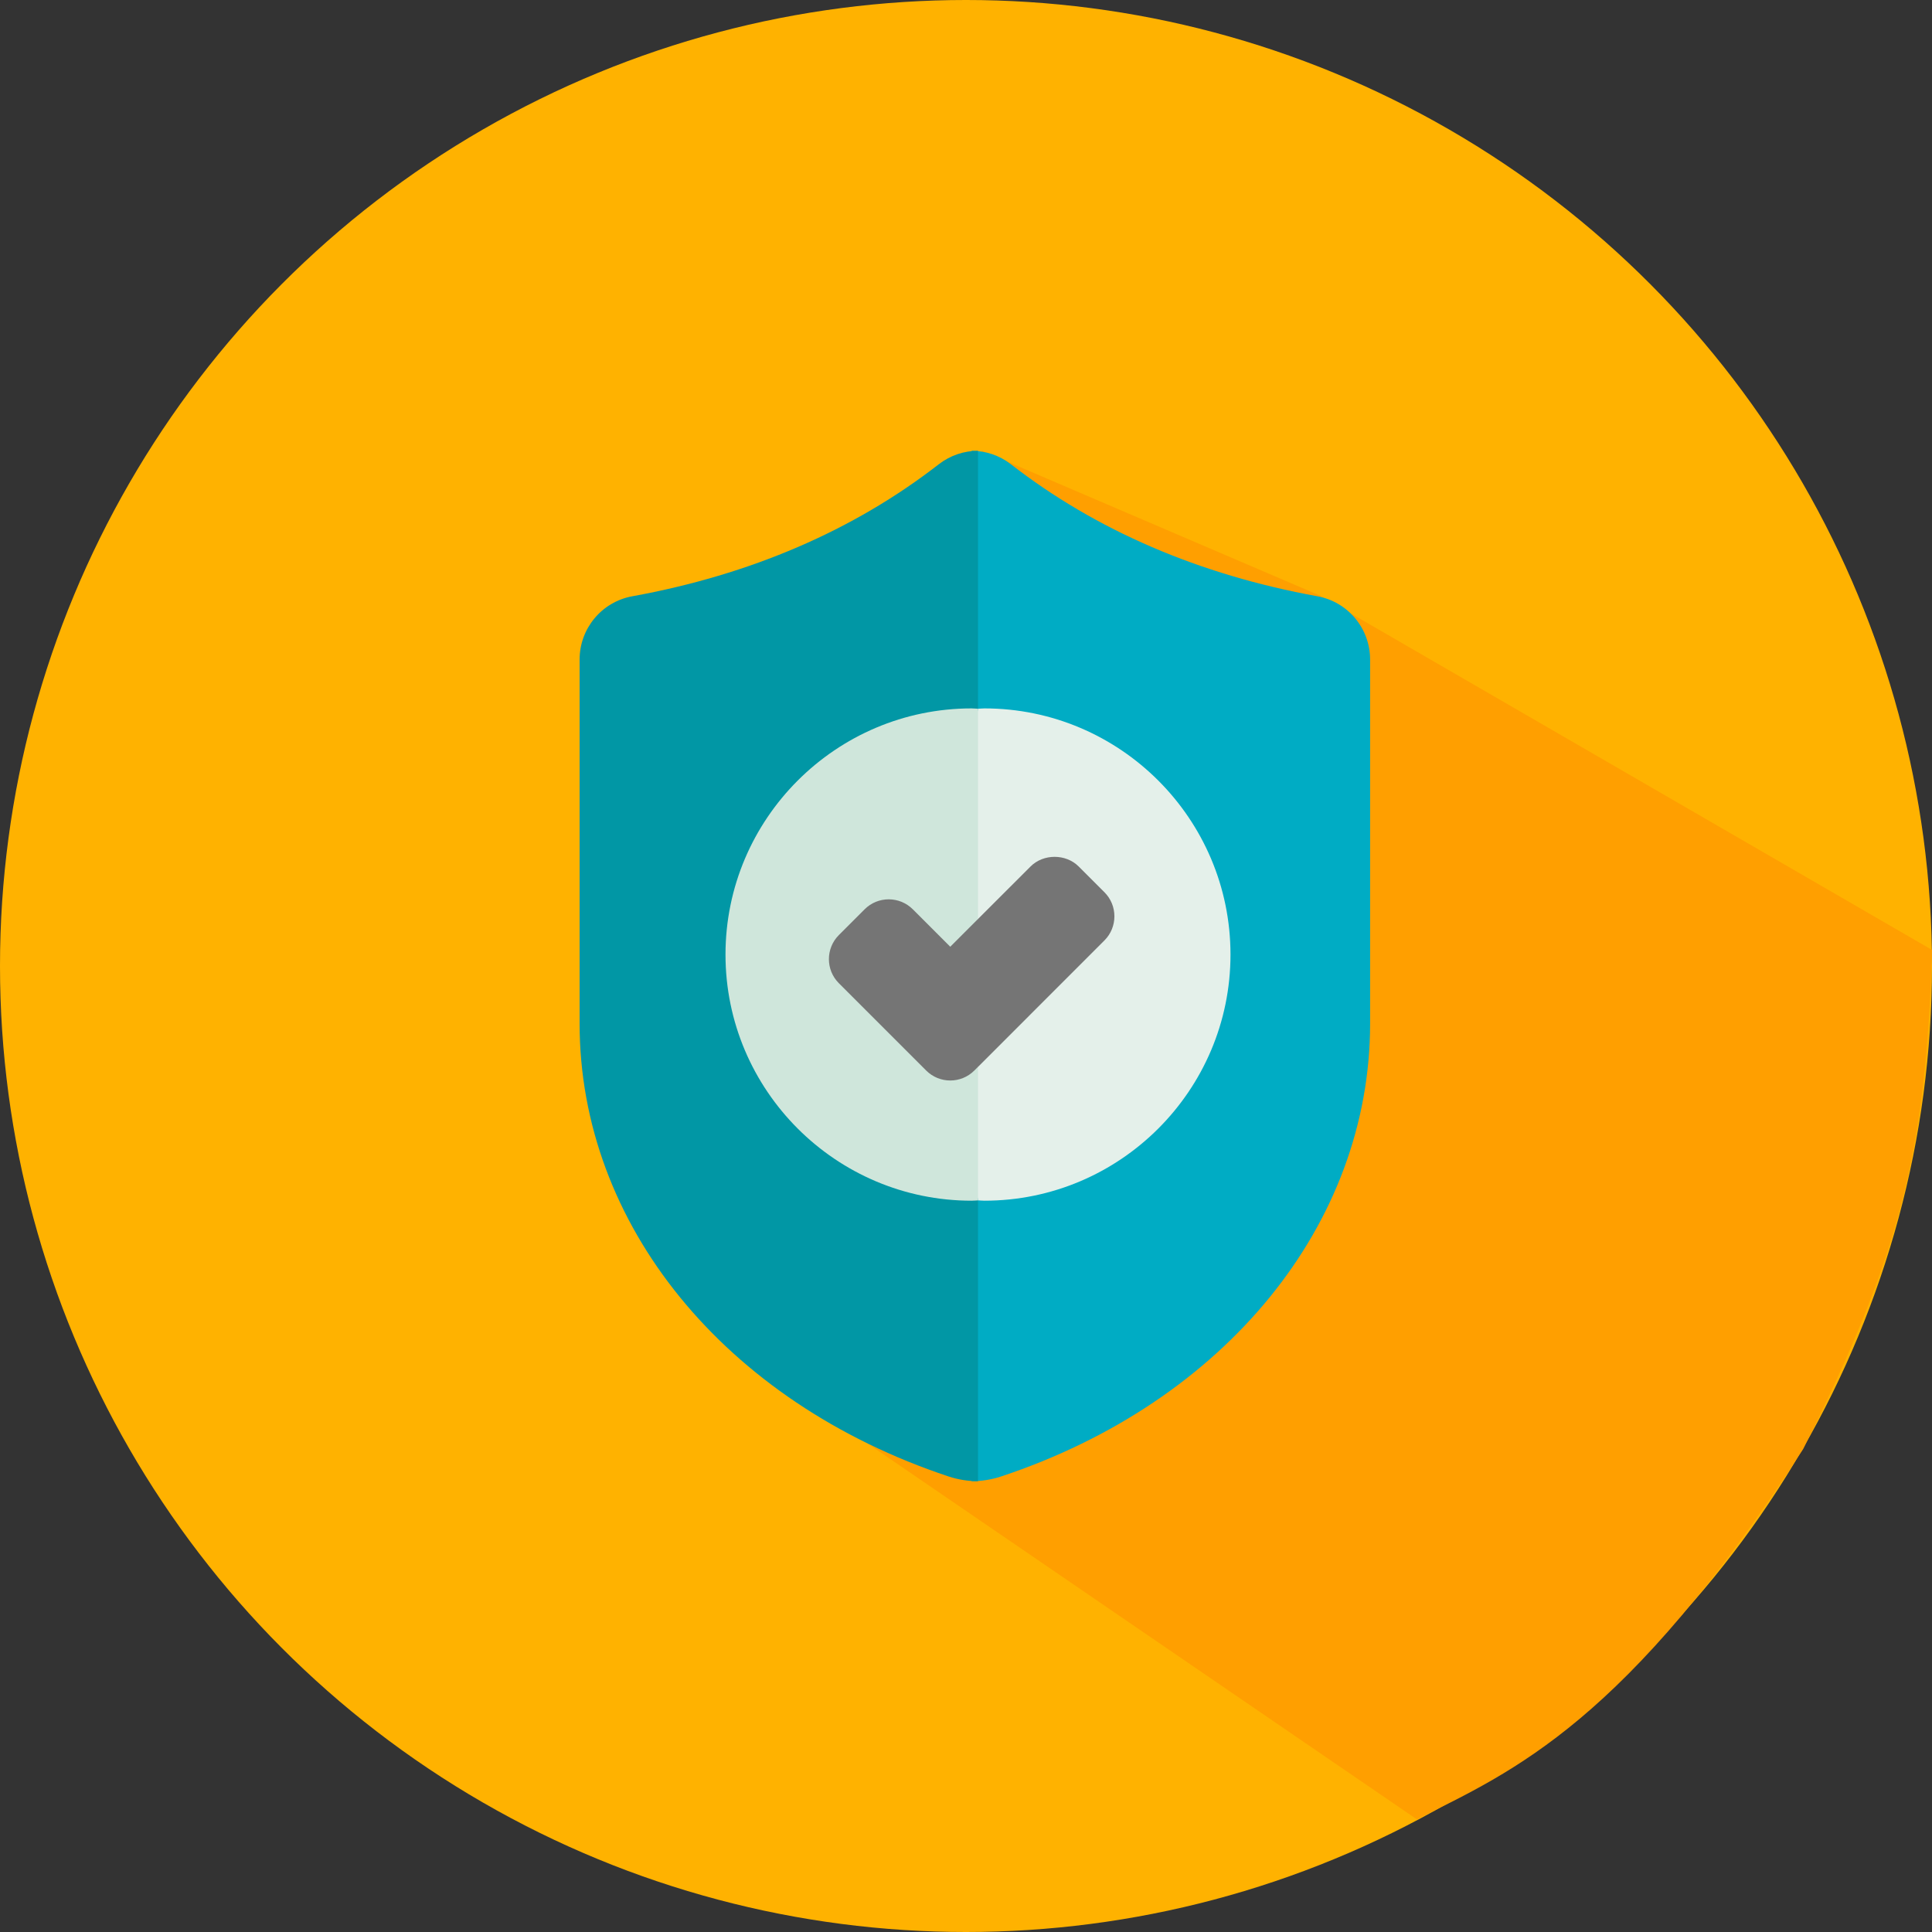 <svg width="60" height="60" viewBox="0 0 60 60" fill="none" xmlns="http://www.w3.org/2000/svg">
<rect x="0" y="0" width="60" height="60" fill="#333333" stroke="none"/>
<g clip-path="url(#clip0_4941_16429)">
<circle cx="30" cy="30" r="30" fill="#FFB200"/>
<path d="M30.5 14L41 18.5L60 29.5C59.812 35.775 59 39 56 45C50.5 53.5 47 55 44 56.5L25 43.5L30.5 14Z" fill="#FF9F00"/>
<path d="M40.914 18.518C37.24 17.85 34.037 16.47 31.394 14.417C31.035 14.139 30.606 14 30.177 14C26.883 24.787 26.807 35.456 30.177 46C30.485 46 30.794 45.951 31.088 45.854C38.051 43.541 42.55 38.019 42.55 31.786V20.484C42.55 19.517 41.862 18.691 40.914 18.518Z" fill="#00ACC4"/>
<path d="M19.636 18.518C23.31 17.85 26.513 16.47 29.156 14.417C29.515 14.139 29.944 14 30.373 14V46C30.065 46 29.756 45.951 29.462 45.854C22.499 43.541 18 38.019 18 31.786V20.484C18 19.517 18.688 18.691 19.636 18.518Z" fill="#0197A5"/>
<path d="M30.372 22.01C30.306 22.009 30.242 22 30.176 22C25.961 22 22.531 25.43 22.531 29.645C22.531 33.86 25.961 37.289 30.176 37.289C30.242 37.289 30.306 37.281 30.372 37.279C31.042 32.164 31.054 27.074 30.372 22.01Z" fill="#CFE6DB"/>
<path d="M30.373 22.01C30.439 22.009 30.503 22 30.57 22C34.785 22 38.214 25.43 38.214 29.645C38.214 33.86 34.785 37.289 30.57 37.289C30.503 37.289 30.439 37.281 30.373 37.279V22.01Z" fill="#E4F0EA"/>
<path d="M30.372 28.54L29.511 29.402L28.348 28.239C27.935 27.827 27.264 27.826 26.852 28.239L26.052 29.039C25.639 29.452 25.639 30.123 26.052 30.535L28.763 33.246C28.969 33.452 29.24 33.556 29.511 33.556C29.782 33.556 30.053 33.452 30.259 33.246L30.372 33.133C31.029 31.561 31.067 30.028 30.372 28.54Z" fill="#757575"/>
<path d="M34.3 27.71L33.5 26.91C33.1 26.51 32.403 26.51 32.004 26.91L30.373 28.54V33.133L34.3 29.205C34.712 28.793 34.712 28.122 34.3 27.71Z" fill="#757575"/>
</g>
<defs>
<clipPath id="clip0_4941_16429">
<rect width="60" height="60" fill="white"/>
</clipPath>
</defs>
</svg>

